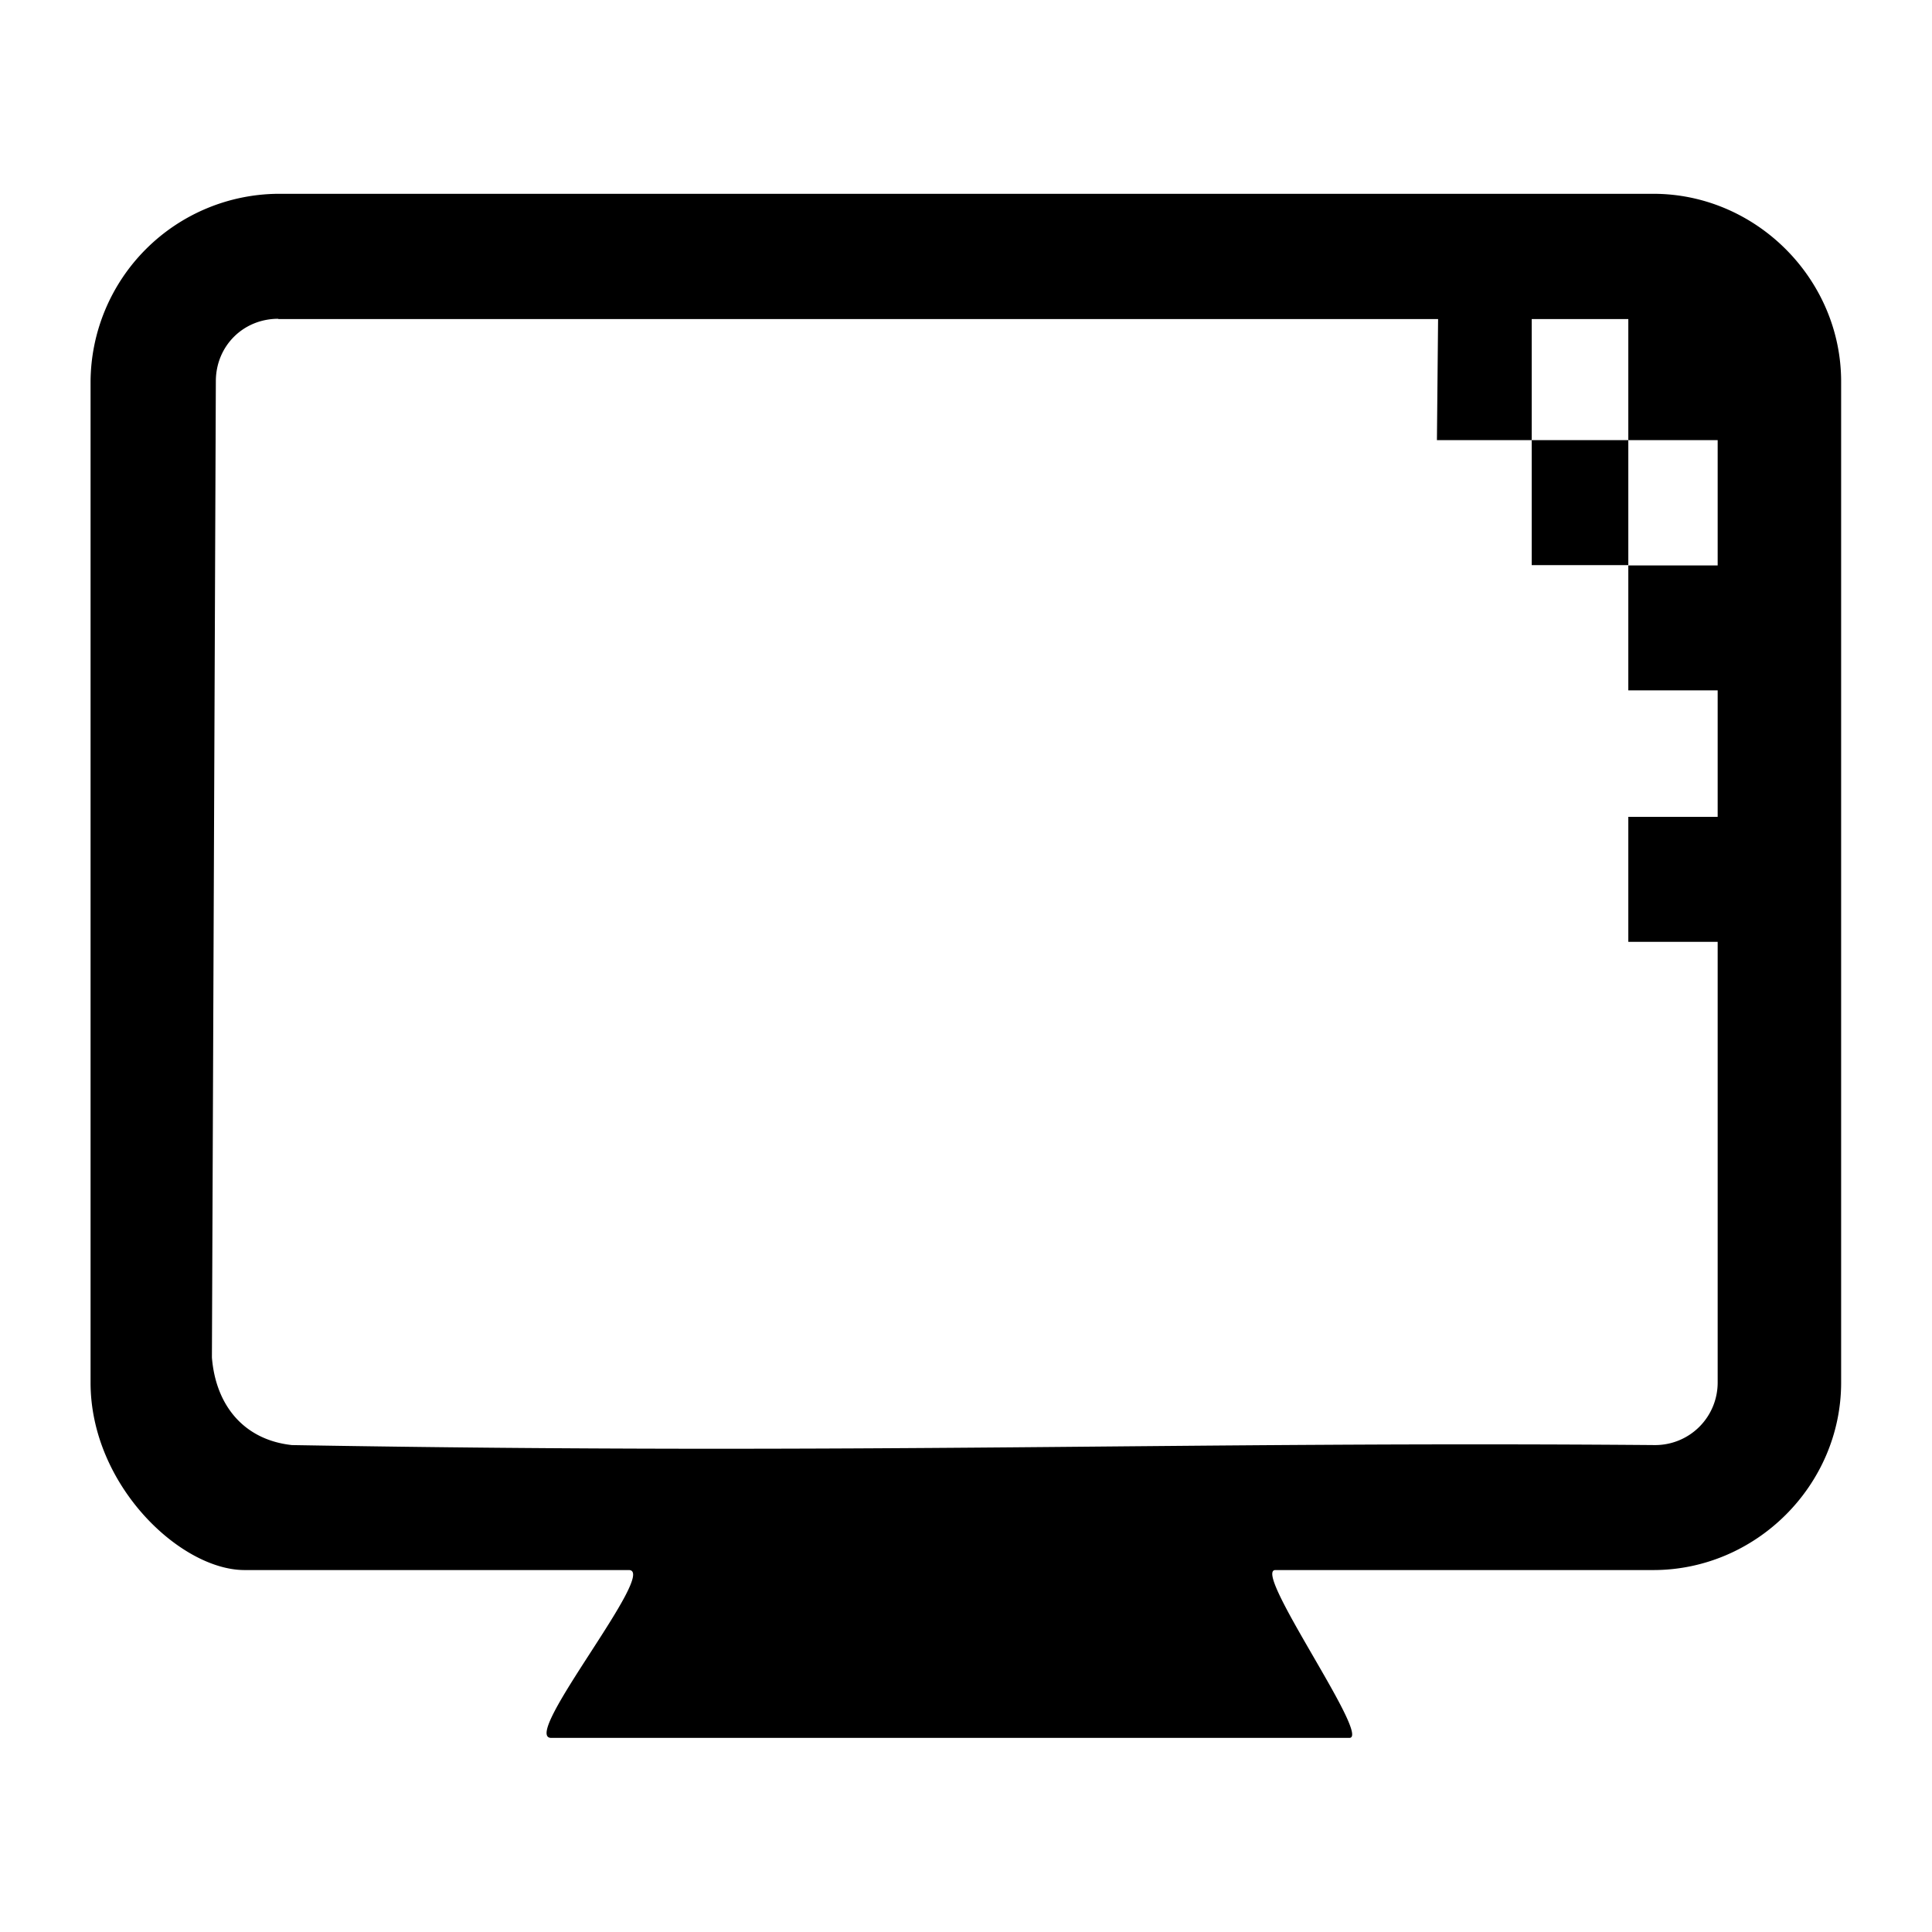 <svg xmlns="http://www.w3.org/2000/svg" viewBox="0 0 64 64">
    <path d="M47.64 10.43h3.1v4.15H47.6zm6.3 8.3h3.15v4.14h-3.15zm0 8.33h3.15v4.14h-3.15zm-3.2-12.48h3.2v4.14h-3.2zm3.2-4.15h3.15v4.15h-3.15z"/>
    <path d="M9.22 6.42A6.26 6.26 0 003 12.64V45.8c0 3.4 2.98 6.21 5.1 6.21h12.73c1 0-3.61 5.56-2.57 5.56H44.7c.74 0-3.24-5.56-2.45-5.56h12.52c3.4 0 6.22-2.81 6.22-6.21V12.64c0-3.4-2.82-6.22-6.22-6.22zm0 4.15h45.6c1.16 0 2.08.9 2.08 2.07V45.8a2.07 2.07 0 01-2.08 2.07c-15.92-.13-25.87.33-45.15 0-1.57-.17-2.52-1.29-2.65-2.9l.13-32.34c0-1.16.9-2.07 2.07-2.07z"/>
</svg>
